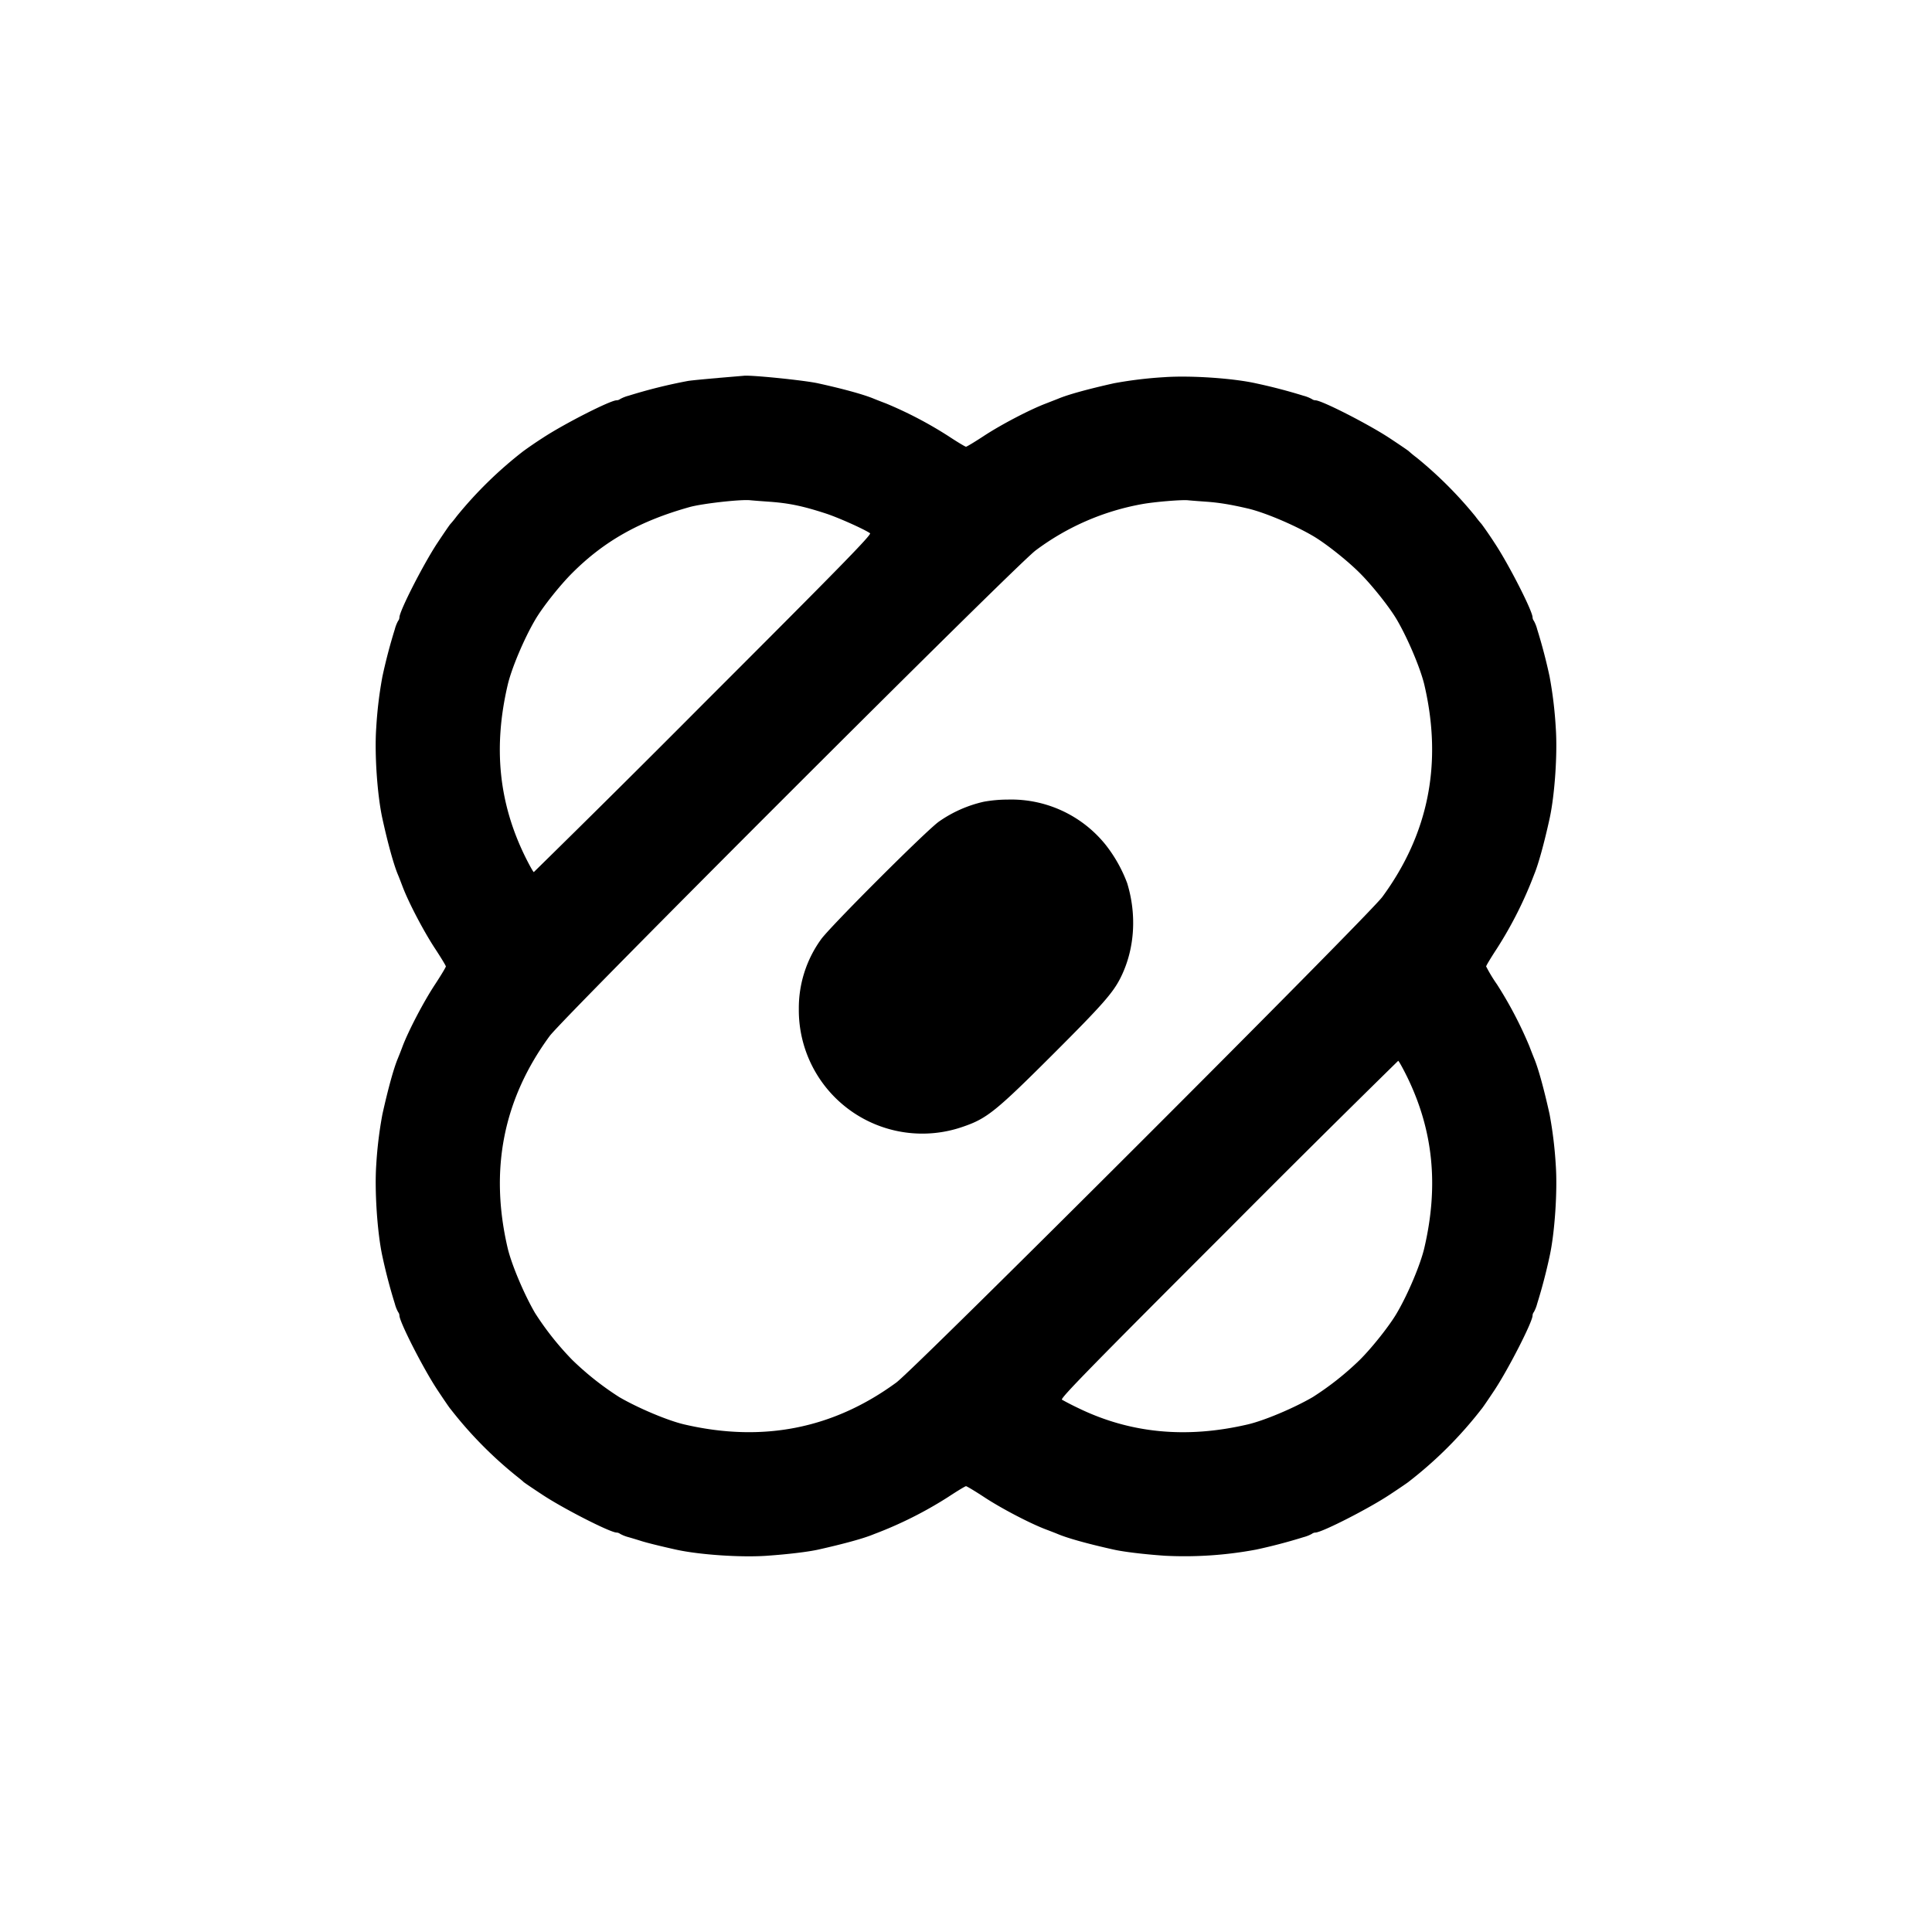 <svg xmlns="http://www.w3.org/2000/svg" width="36" height="36" fill="none"><path fill="#000" fill-rule="evenodd" d="M13.385 7.043c-.246.02-.5.045-.563.055a9.655 9.655 0 0 0-1.11.276.671.671 0 0 0-.157.062.116.116 0 0 1-.066.023c-.116 0-.982.441-1.378.702a7.63 7.63 0 0 0-.36.246 7.577 7.577 0 0 0-1.242 1.214 2.031 2.031 0 0 1-.117.144c-.01.008-.121.17-.247.36-.26.396-.702 1.261-.702 1.378 0 .02-.01.05-.024.065a.674.674 0 0 0-.062.157 10.093 10.093 0 0 0-.231.88 7.59 7.59 0 0 0-.115.95c-.035.482.018 1.26.115 1.7.102.465.21.854.287 1.039.014.031.054.135.09.23.114.3.395.835.604 1.152.11.168.201.317.201.332 0 .015-.09.165-.2.333-.21.317-.49.852-.605 1.152a6.872 6.872 0 0 1-.09.23c-.077.185-.179.553-.287 1.038a7.55 7.55 0 0 0-.115.941c-.034.485.02 1.28.115 1.71a10.022 10.022 0 0 0 .231.88.67.67 0 0 0 .062.157.115.115 0 0 1 .024.065c0 .116.441.981.702 1.377.126.19.237.353.247.36a7.536 7.536 0 0 0 1.215 1.24c.07.056.136.109.144.119.007.01.17.12.36.245.396.261 1.262.702 1.378.702a.12.12 0 0 1 .066.024.683.683 0 0 0 .157.062c.071.02.182.054.245.074.106.033.348.093.635.157.436.097 1.219.15 1.702.115.396-.028.76-.072.951-.114.486-.109.854-.21 1.039-.288a7.43 7.43 0 0 0 1.384-.693c.167-.11.317-.201.332-.201.015 0 .165.09.333.2.317.21.853.49 1.152.604.096.036.2.077.231.09.185.077.553.18 1.039.288.19.042.555.086.95.114a7.238 7.238 0 0 0 1.703-.115 10.095 10.095 0 0 0 .88-.231.676.676 0 0 0 .157-.062.116.116 0 0 1 .066-.024c.116 0 .982-.44 1.378-.702.19-.125.352-.236.36-.245a7.577 7.577 0 0 0 1.359-1.358c.01-.008.121-.17.247-.36.26-.397.702-1.262.702-1.378 0-.02.01-.05.024-.065a.674.674 0 0 0 .062-.157 10.034 10.034 0 0 0 .231-.88c.096-.43.15-1.225.115-1.71a7.623 7.623 0 0 0-.115-.941c-.108-.485-.21-.853-.287-1.038a11.865 11.865 0 0 1-.09-.23 7.431 7.431 0 0 0-.604-1.152 2.808 2.808 0 0 1-.201-.333c0-.015.09-.164.2-.332a7.427 7.427 0 0 0 .695-1.382c.077-.185.185-.574.287-1.038.097-.442.15-1.219.115-1.701a7.593 7.593 0 0 0-.115-.95 10.006 10.006 0 0 0-.231-.88.677.677 0 0 0-.062-.157.115.115 0 0 1-.024-.065c0-.117-.441-.982-.702-1.377a7.64 7.64 0 0 0-.247-.36 2.02 2.02 0 0 1-.117-.145 7.538 7.538 0 0 0-1.097-1.096 2.023 2.023 0 0 1-.144-.118c-.009-.01-.17-.12-.361-.246-.396-.26-1.262-.702-1.378-.702a.12.12 0 0 1-.066-.023.671.671 0 0 0-.157-.062 10.06 10.06 0 0 0-.88-.23c-.431-.097-1.227-.15-1.711-.116a7.643 7.643 0 0 0-.942.114c-.486.109-.854.21-1.039.288l-.23.09c-.3.114-.836.394-1.153.603-.168.11-.318.201-.333.201-.015 0-.165-.09-.333-.201a7.436 7.436 0 0 0-1.152-.603 11.541 11.541 0 0 1-.231-.09c-.185-.078-.574-.185-1.039-.287-.255-.057-1.258-.158-1.386-.141l-.474.04Zm.937 2.305c.376.026.635.08 1.068.221.232.076.708.289.822.367.035.024-.56.632-3.101 3.172a354.875 354.875 0 0 1-3.164 3.142c-.011 0-.085-.133-.165-.295-.489-1-.593-2.032-.322-3.192.071-.306.303-.857.51-1.21.134-.232.46-.644.693-.876.598-.598 1.262-.97 2.188-1.229.234-.065.946-.145 1.125-.127.048.005.204.017.346.027Zm8.163.001c.232.017.448.052.765.126.305.07.857.302 1.211.509.232.134.644.46.876.693.233.232.56.644.694.875.206.354.438.905.51 1.21.34 1.46.08 2.774-.783 3.95-.255.347-8.708 8.794-9.056 9.049-1.176.861-2.491 1.121-3.952.781-.306-.071-.857-.303-1.211-.509a5.476 5.476 0 0 1-.876-.693 5.472 5.472 0 0 1-.694-.875c-.206-.354-.438-.905-.51-1.211-.34-1.46-.08-2.773.783-3.949.255-.347 8.708-8.794 9.056-9.049a4.695 4.695 0 0 1 1.99-.864c.23-.041.734-.083.851-.07.048.005.204.017.346.027Zm-4.153 5.59a2.36 2.36 0 0 0-.832.367c-.219.148-2.056 1.984-2.205 2.203a2.186 2.186 0 0 0-.41 1.292 2.301 2.301 0 0 0 3.07 2.19c.436-.15.609-.29 1.674-1.354.904-.903 1.106-1.132 1.248-1.412.265-.525.311-1.167.126-1.77a2.665 2.665 0 0 0-.4-.712 2.256 2.256 0 0 0-1.824-.844 2.53 2.53 0 0 0-.447.04Zm7.886 5.123c.489 1 .593 2.031.322 3.192-.071.306-.303.857-.51 1.21-.134.232-.46.644-.693.876a5.476 5.476 0 0 1-.876.693c-.354.206-.905.438-1.211.509-1.146.267-2.19.166-3.159-.305a4.86 4.86 0 0 1-.303-.156c-.035-.024.56-.632 3.101-3.172a355.925 355.925 0 0 1 3.164-3.142c.011 0 .085.133.165.295Z" clip-rule="evenodd"/></svg>
